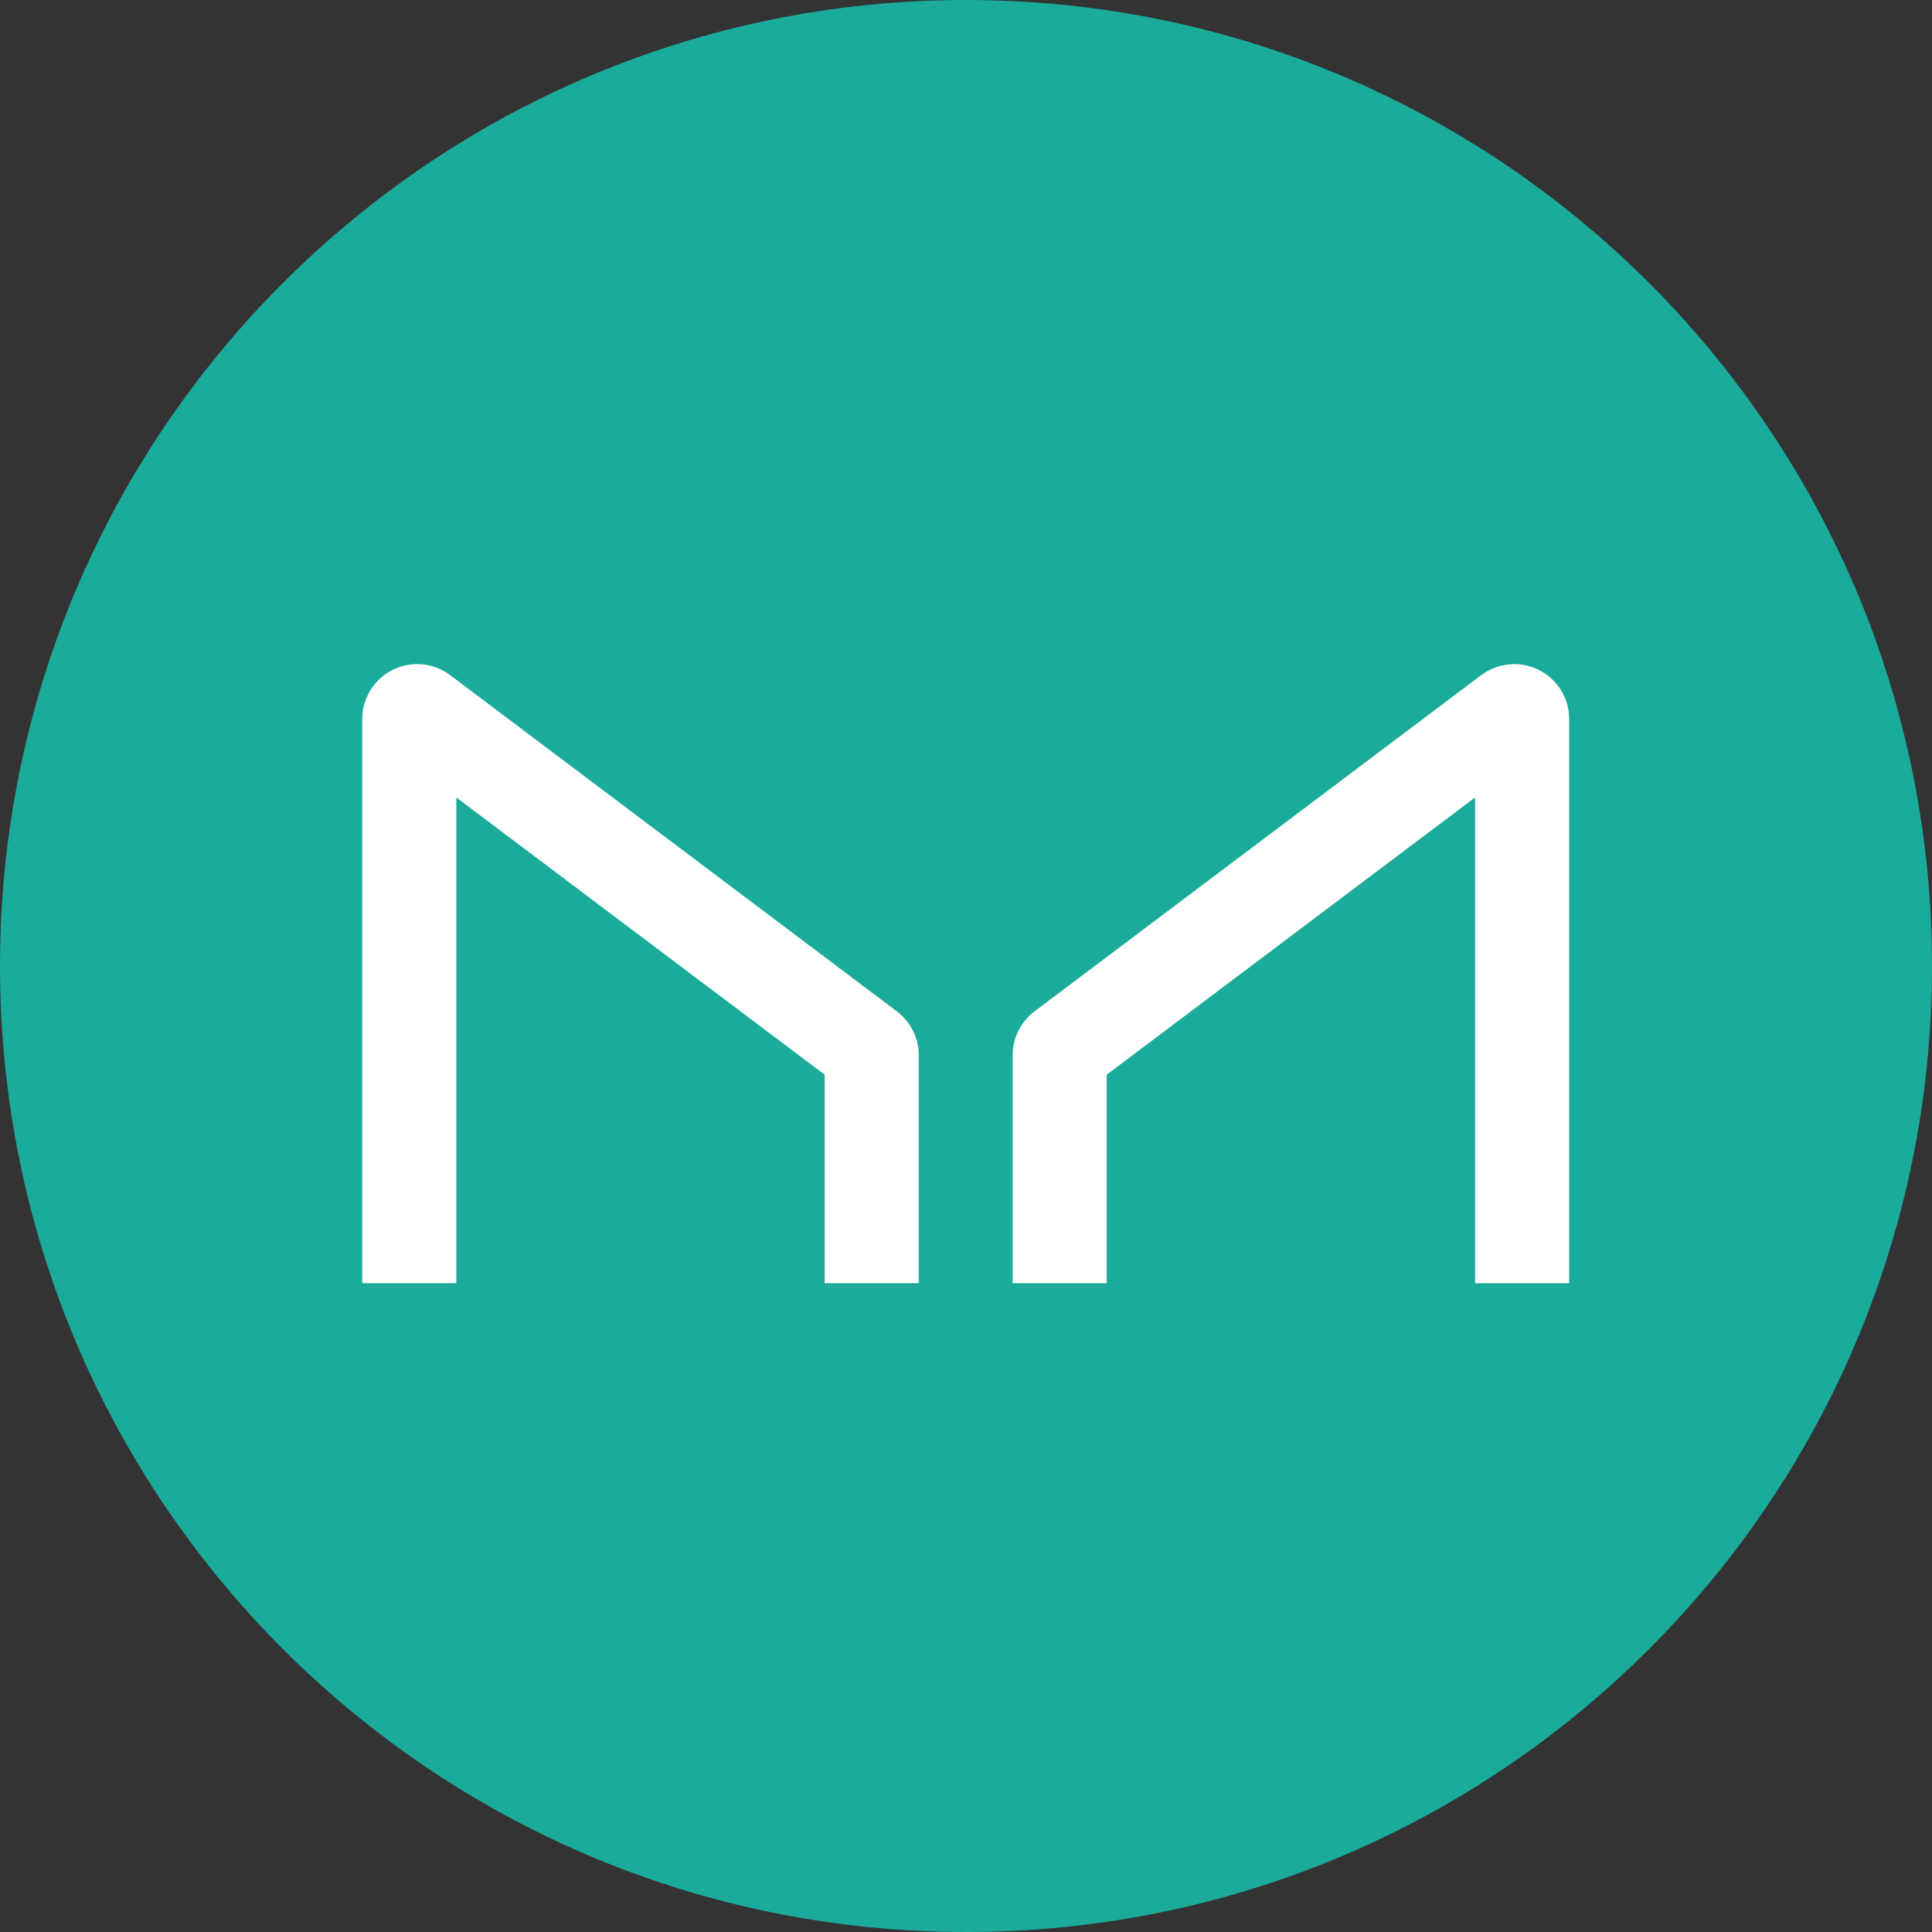 <svg width="32" height="32" viewBox="0 0 32 32" fill="none" xmlns="http://www.w3.org/2000/svg">
<rect x="0" y="0" width="32" height="32" fill="#333333" stroke="none"/>
<g clip-path="url(#clip0_4646_29449)">
<path d="M16 32C24.837 32 32 24.837 32 16C32 7.163 24.837 0 16 0C7.163 0 0 7.163 0 16C0 24.837 7.163 32 16 32Z" fill="#1AAB9B"/>
<path d="M7.558 21.253V13.208L13.659 17.8V21.253H15.217V17.477C15.217 17.336 15.184 17.198 15.121 17.072C15.058 16.945 14.967 16.836 14.854 16.751L7.455 11.182C7.32 11.081 7.16 11.019 6.992 11.004C6.824 10.988 6.655 11.02 6.504 11.095C6.353 11.171 6.225 11.287 6.137 11.43C6.048 11.573 6 11.739 6 11.907V21.253H7.558ZM24.432 21.253V13.208L18.331 17.8V21.253H16.773V17.477C16.773 17.191 16.907 16.922 17.135 16.751L24.535 11.182C24.67 11.081 24.831 11.019 24.999 11.004C25.167 10.988 25.336 11.02 25.487 11.096C25.638 11.171 25.765 11.287 25.854 11.431C25.943 11.574 25.99 11.739 25.99 11.908V21.254H24.432V21.253Z" fill="white"/>
</g>
<defs>
<clipPath id="clip0_4646_29449">
<rect width="32" height="32" fill="white"/>
</clipPath>
</defs>
</svg>
